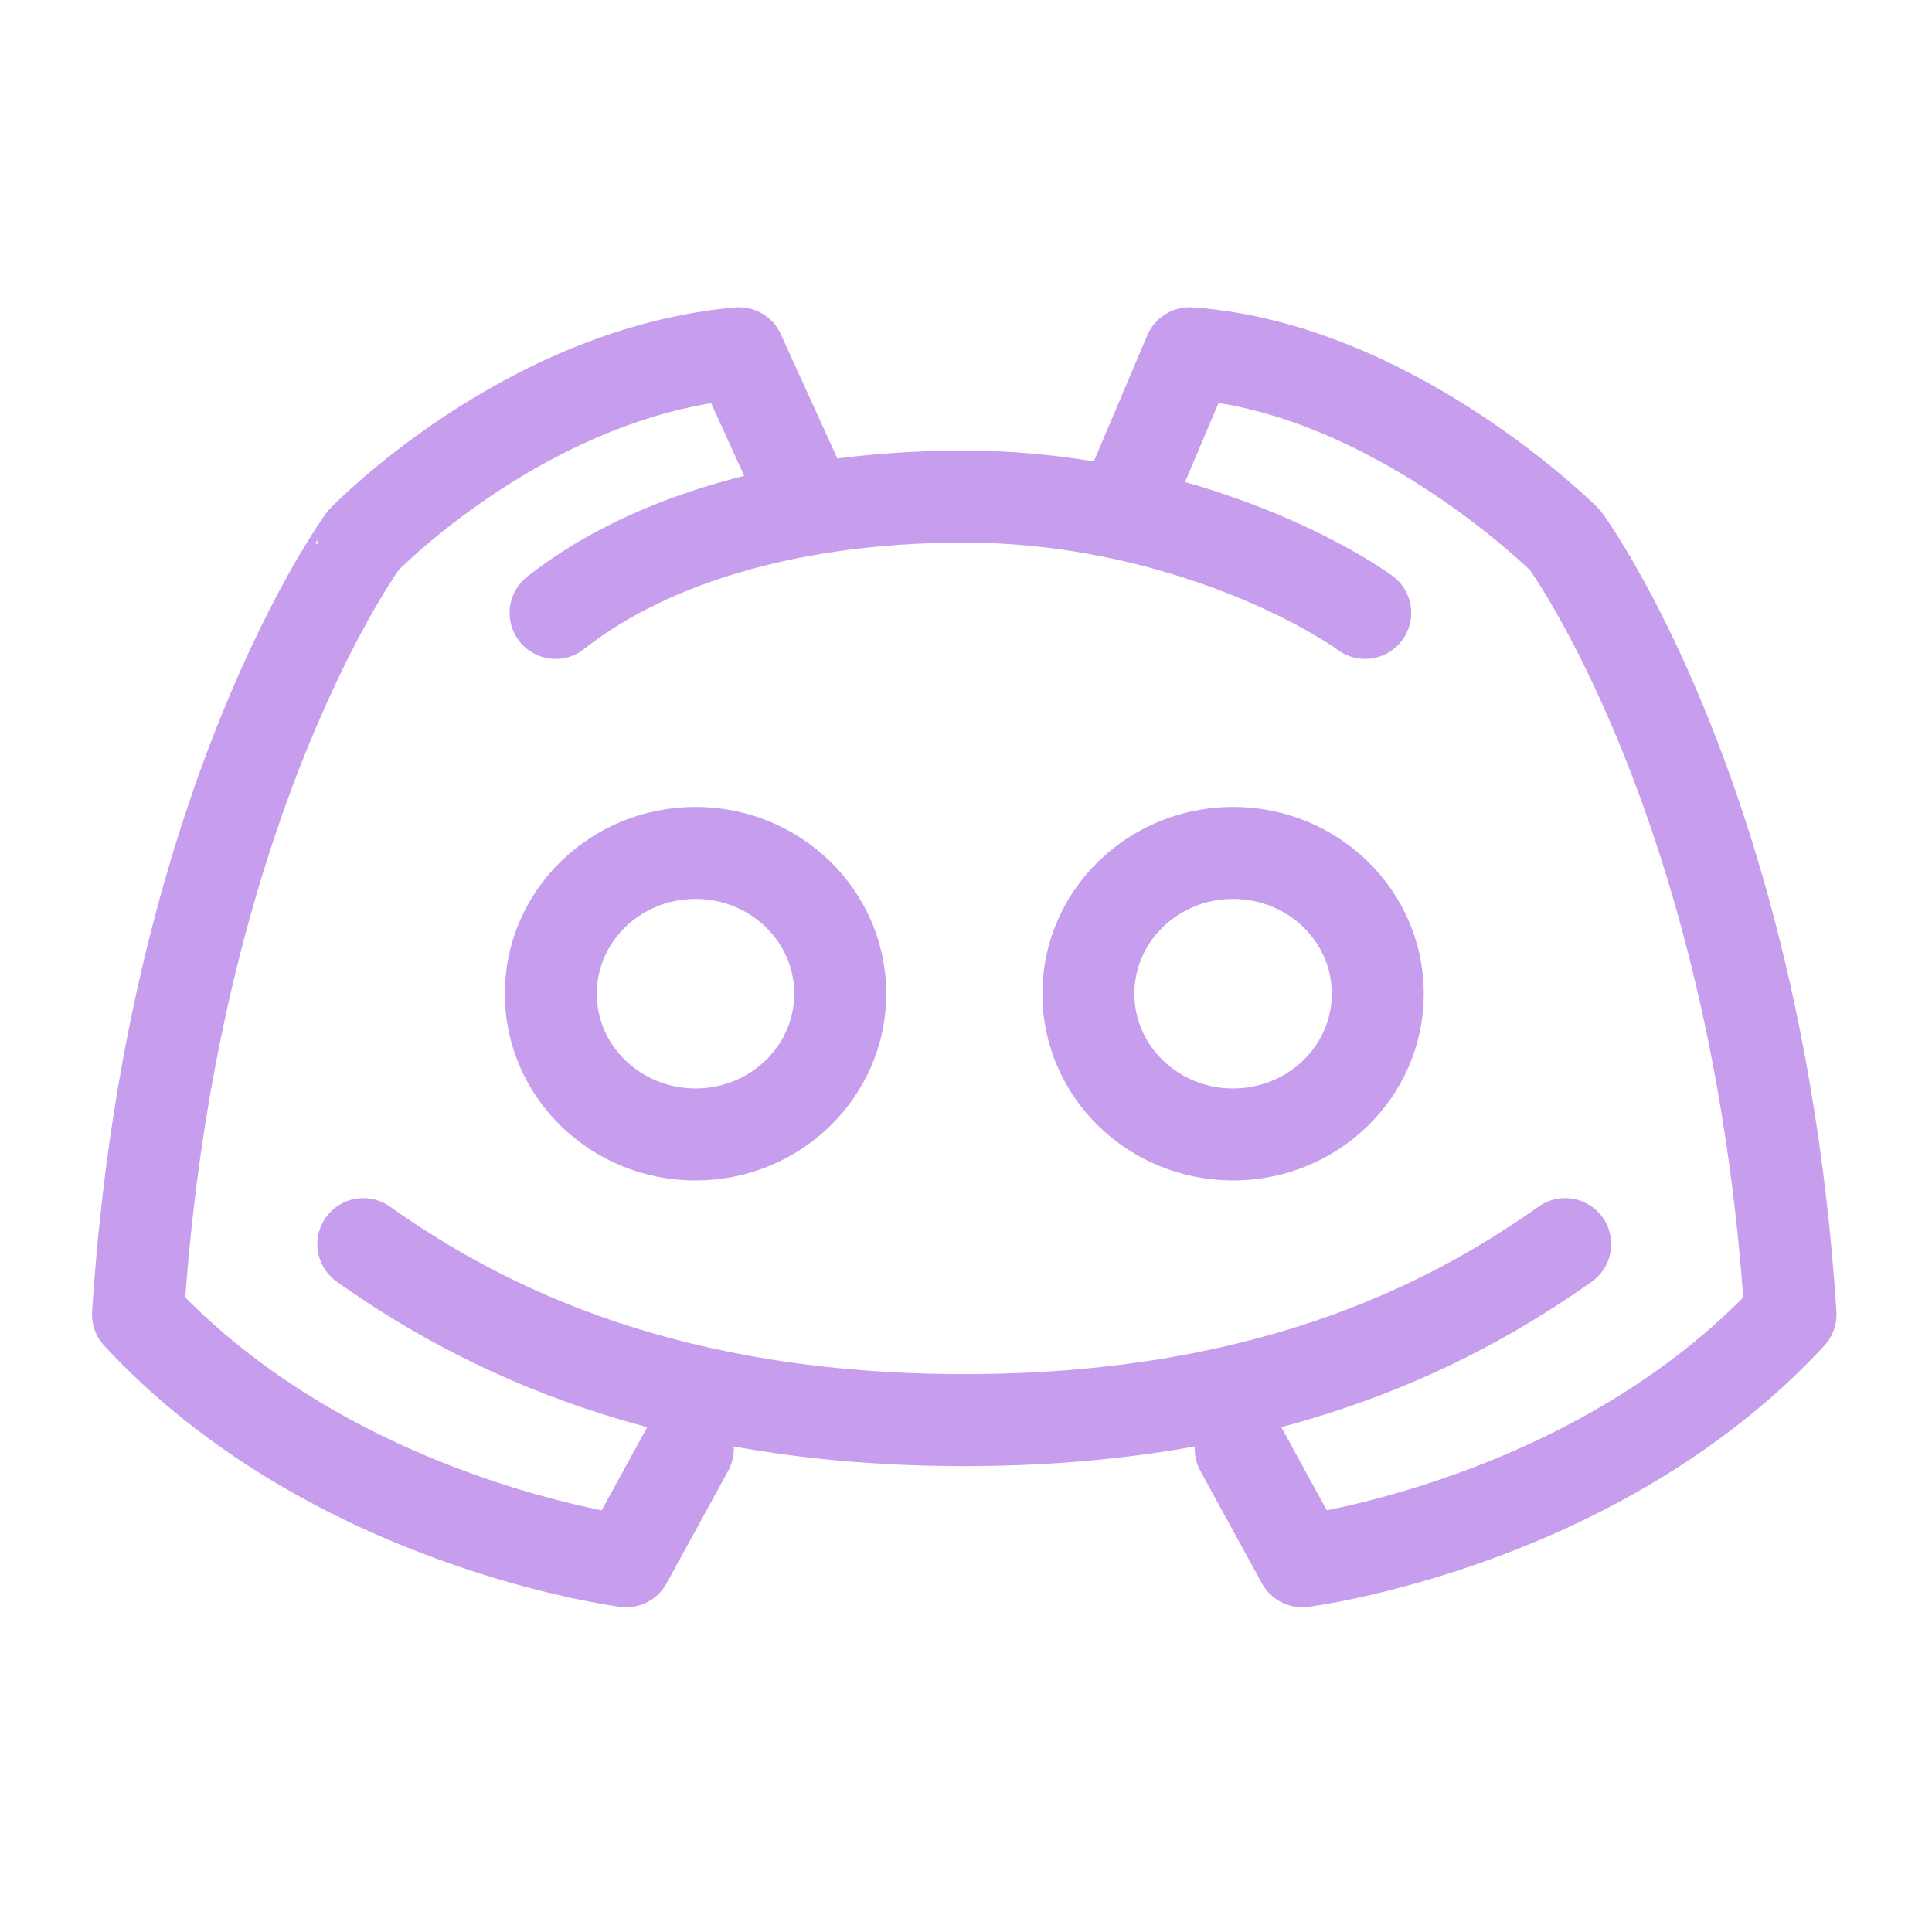 <?xml version="1.0" encoding="UTF-8"?>
<!DOCTYPE svg PUBLIC "-//W3C//DTD SVG 1.1//EN" "http://www.w3.org/Graphics/SVG/1.1/DTD/svg11.dtd">
<svg version="1.1" id="Layer_1" xmlns="http://www.w3.org/2000/svg" xmlns:xlink="http://www.w3.org/1999/xlink" x="0px" y="0px" width="21px" height="21px" viewBox="0 0 21 21" enable-background="new 0 0 21 21" xml:space="preserve">
  <g id="icon">
    <path d="M14.839,6.662c-0.679,-0.478,-2.338,-1.264,-4.357,-1.264c-2.078,0,-3.563,0.567,-4.443,1.264M13.486,15.748l0.669,1.222c0,0,3.2,-0.405,5.307,-2.682c-0.359,-5.575,-2.449,-8.416,-2.449,-8.416s-1.872,-1.875,-4.082,-2.032l-0.705,1.662M3.949,13.523c1.322,0.937,3.317,1.913,6.532,1.913s5.21,-0.976,6.532,-1.913M8.788,5.502l-0.756,-1.662c-2.319,0.205,-4.082,2.032,-4.082,2.032S1.859,8.713,1.5,14.288c2.107,2.277,5.307,2.682,5.307,2.682l0.669,-1.222M7.56,12.331c-0.869,0,-1.573,-0.685,-1.573,-1.53S6.691,9.271,7.56,9.271s1.573,0.685,1.573,1.53S8.428,12.331,7.56,12.331zM13.403,12.331c-0.869,0,-1.573,-0.685,-1.573,-1.53s0.704,-1.53,1.573,-1.53c0.869,0,1.573,0.685,1.573,1.53S14.272,12.331,13.403,12.331z" fill="none" stroke="#C79EED" stroke-width="1" stroke-linecap="round" stroke-miterlimit="1" stroke-linejoin="round"/>
  </g>
</svg>
